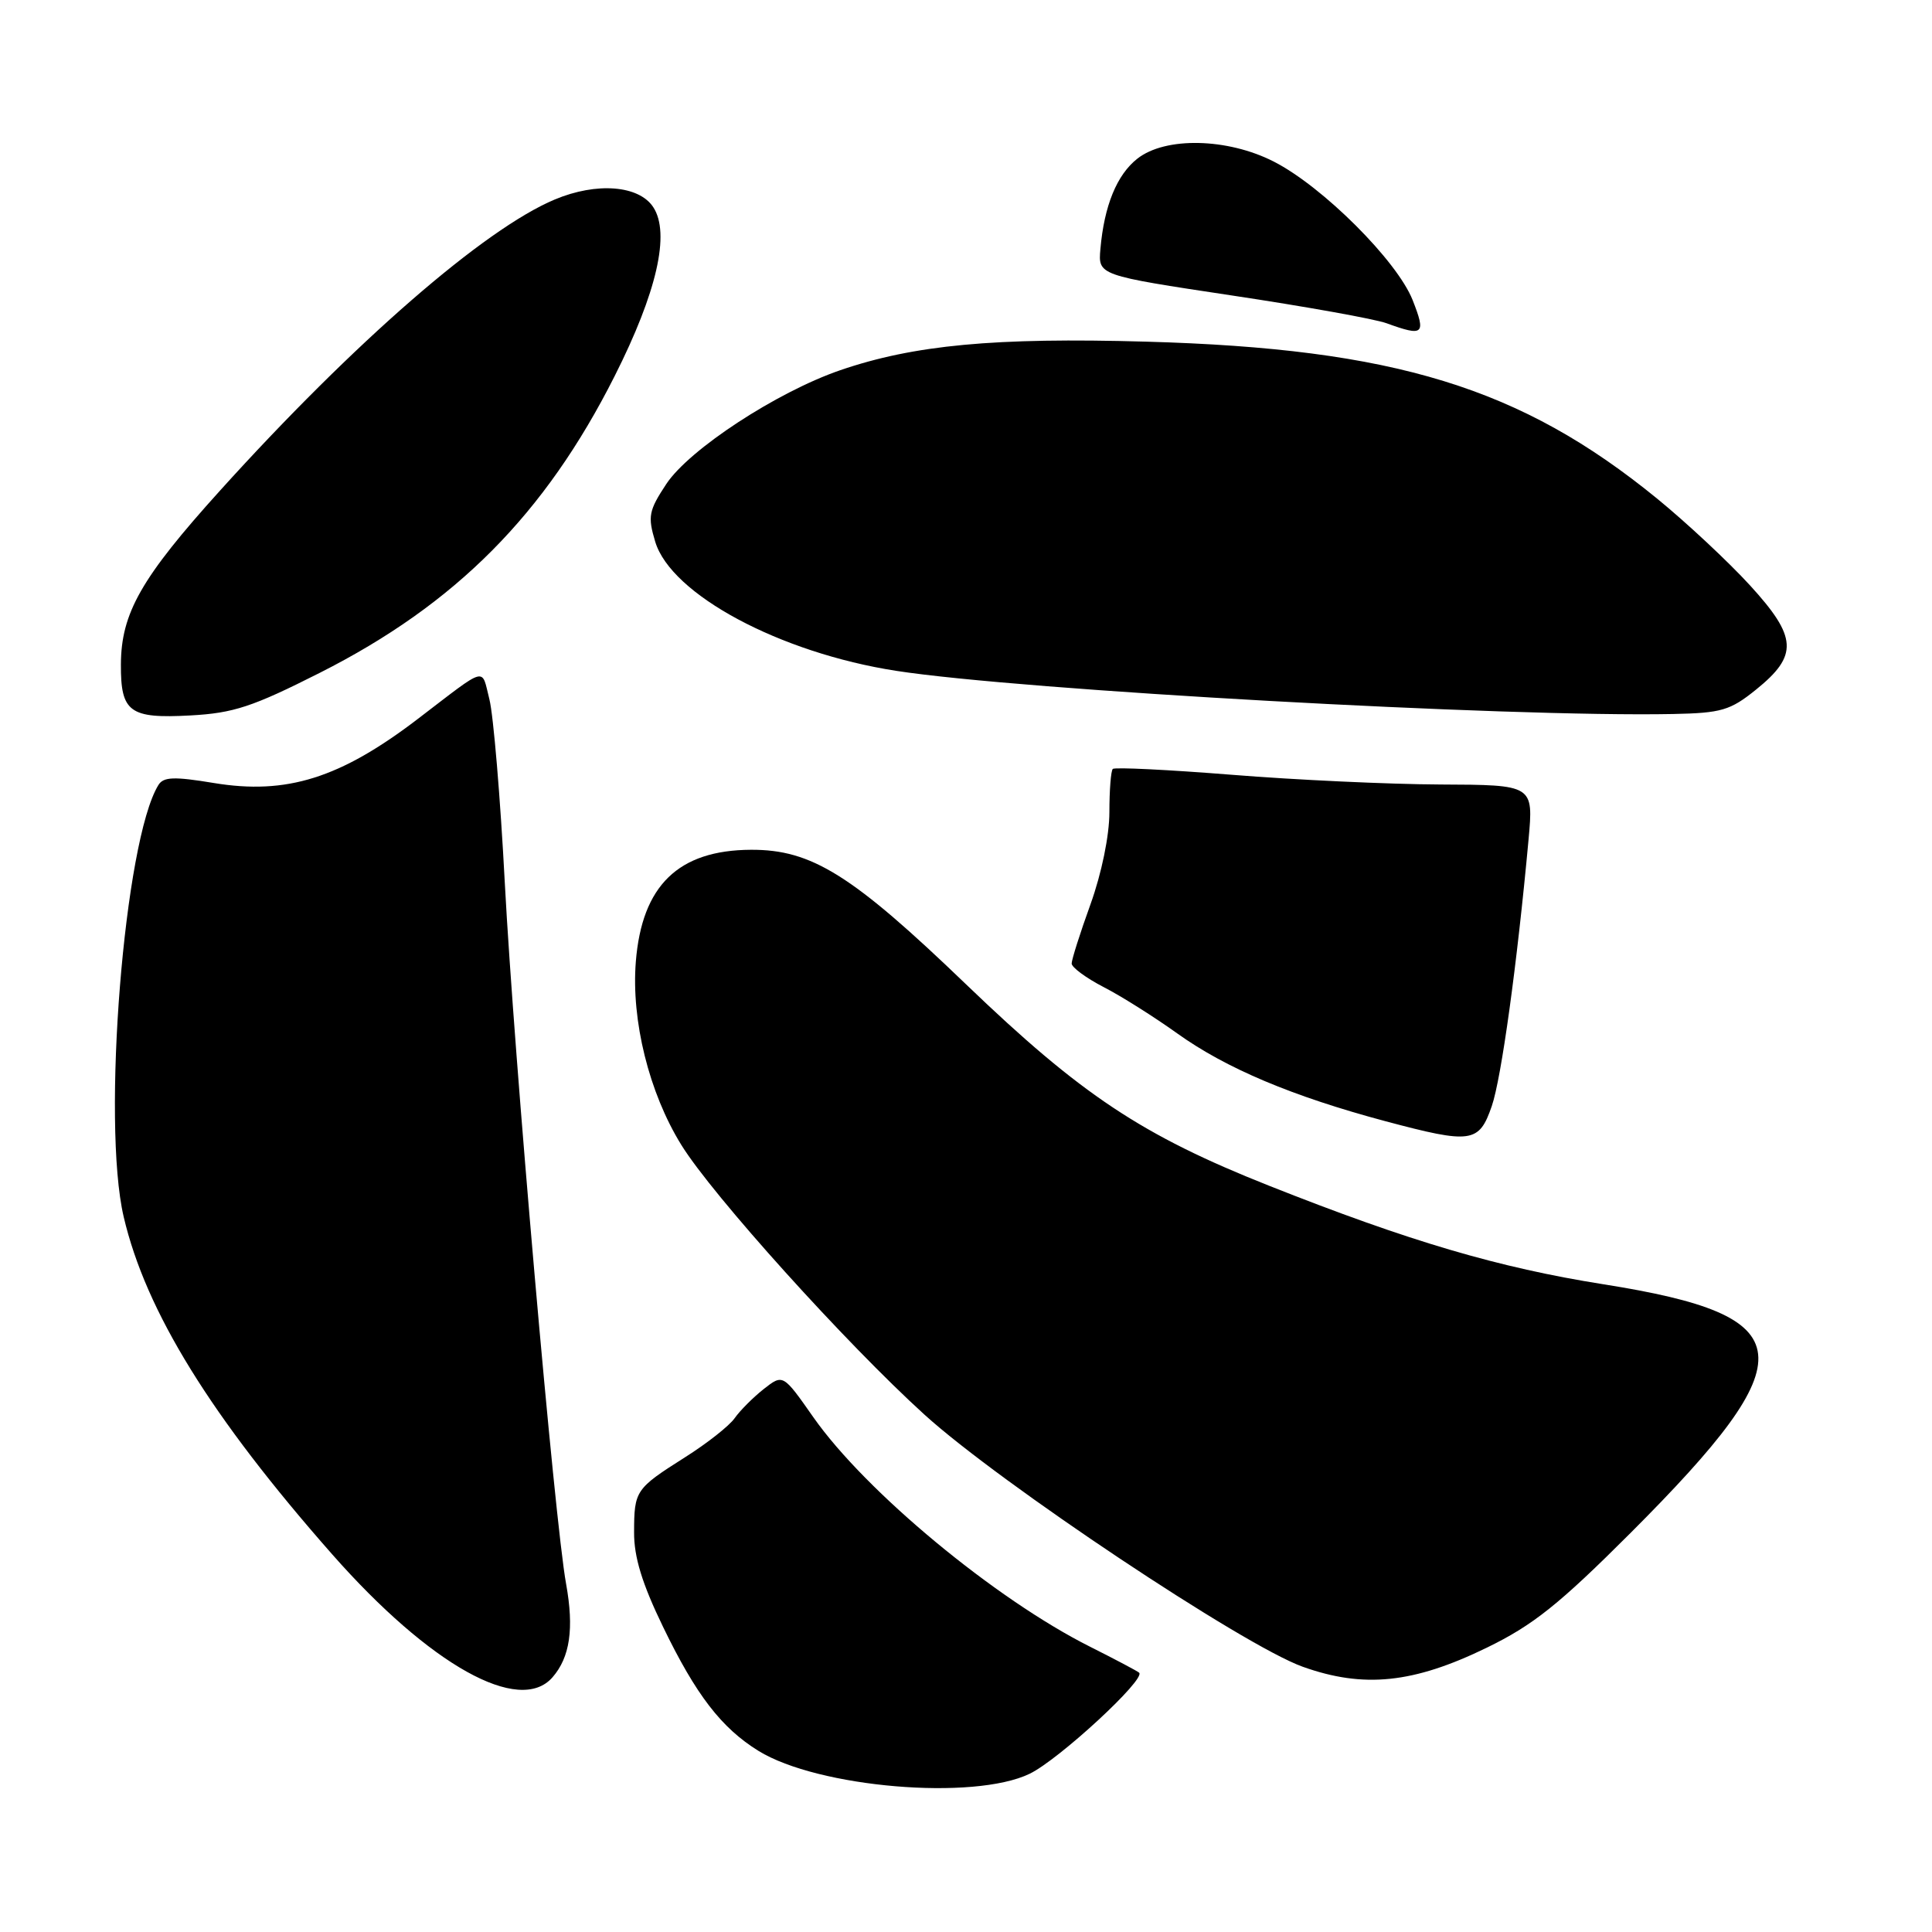 <?xml version="1.0" encoding="UTF-8" standalone="no"?>
<!DOCTYPE svg PUBLIC "-//W3C//DTD SVG 1.1//EN" "http://www.w3.org/Graphics/SVG/1.1/DTD/svg11.dtd" >
<svg xmlns="http://www.w3.org/2000/svg" xmlns:xlink="http://www.w3.org/1999/xlink" version="1.1" viewBox="0 0 256 256">
 <g >
 <path fill="currentColor"
d=" M 136.44 235.03 C 140.32 233.15 151.87 222.49 150.94 221.64 C 150.70 221.42 147.78 219.88 144.46 218.21 C 131.88 211.90 114.70 197.66 107.78 187.80 C 103.75 182.05 103.75 182.05 101.19 184.06 C 99.79 185.17 98.06 186.90 97.35 187.91 C 96.64 188.93 93.68 191.26 90.78 193.09 C 84.20 197.26 84.03 197.50 84.02 203.05 C 84.00 206.31 85.09 209.86 87.85 215.55 C 92.22 224.59 95.59 228.96 100.50 232.00 C 108.39 236.87 129.03 238.62 136.44 235.03 Z  M 73.21 222.25 C 75.53 219.59 76.08 215.79 75.01 209.87 C 73.48 201.46 68.09 139.71 66.89 117.00 C 66.30 105.72 65.38 94.78 64.85 92.67 C 63.76 88.38 64.71 88.12 55.39 95.24 C 45.08 103.12 37.98 105.35 28.32 103.75 C 23.06 102.88 21.66 102.93 20.99 104.02 C 16.46 111.34 13.46 148.74 16.39 161.24 C 19.32 173.76 27.94 187.71 44.02 205.96 C 56.97 220.65 68.84 227.28 73.21 222.25 Z  M 197.00 218.33 C 203.15 215.34 206.58 212.60 216.09 203.09 C 239.47 179.69 238.89 174.36 212.50 170.18 C 198.55 167.97 186.78 164.50 168.12 157.10 C 151.31 150.43 143.25 145.07 128.03 130.45 C 112.91 115.91 107.55 112.56 99.50 112.60 C 89.88 112.65 85.06 117.33 84.25 127.43 C 83.63 135.22 86.00 144.80 90.28 151.71 C 94.39 158.37 112.13 178.04 122.50 187.45 C 132.55 196.57 164.77 218.04 172.61 220.85 C 180.69 223.74 187.29 223.06 197.00 218.33 Z  M 197.67 146.56 C 198.94 142.87 201.02 127.80 202.54 111.25 C 203.20 104.00 203.20 104.00 190.85 103.95 C 184.06 103.92 171.61 103.34 163.20 102.66 C 154.78 101.99 147.69 101.64 147.45 101.89 C 147.20 102.13 147.00 104.71 147.00 107.61 C 147.00 110.72 145.97 115.72 144.50 119.81 C 143.12 123.62 142.00 127.16 142.00 127.67 C 142.00 128.18 143.91 129.59 146.25 130.80 C 148.59 132.00 152.97 134.77 156.00 136.94 C 162.47 141.57 171.25 145.27 183.59 148.57 C 194.97 151.60 195.98 151.46 197.67 146.56 Z  M 42.40 89.14 C 60.40 80.04 72.21 68.15 81.45 49.82 C 87.05 38.72 88.83 30.91 86.56 27.45 C 84.66 24.55 79.06 24.11 73.52 26.43 C 64.19 30.33 46.91 45.35 29.16 65.00 C 18.71 76.57 16.05 81.23 16.02 88.05 C 15.99 94.37 17.17 95.24 25.22 94.80 C 30.95 94.49 33.46 93.66 42.40 89.14 Z  M 232.68 91.38 C 238.30 86.85 238.16 84.43 231.89 77.57 C 229.02 74.43 223.48 69.26 219.59 66.08 C 201.53 51.34 184.78 46.19 151.84 45.27 C 131.78 44.70 121.08 45.71 111.32 49.06 C 102.93 51.95 91.33 59.54 88.29 64.13 C 85.96 67.66 85.81 68.42 86.82 71.78 C 88.93 78.78 103.34 86.50 118.75 88.89 C 135.32 91.46 199.87 95.05 221.68 94.61 C 228.09 94.48 229.26 94.14 232.68 91.38 Z  M 187.18 39.76 C 185.12 34.56 175.26 24.71 168.78 21.41 C 162.65 18.28 154.42 18.10 150.71 21.02 C 147.99 23.15 146.31 27.26 145.81 32.99 C 145.50 36.48 145.50 36.48 163.22 39.15 C 172.96 40.61 182.19 42.27 183.72 42.83 C 188.64 44.62 188.98 44.33 187.18 39.76 Z "/>
</g>
</svg>